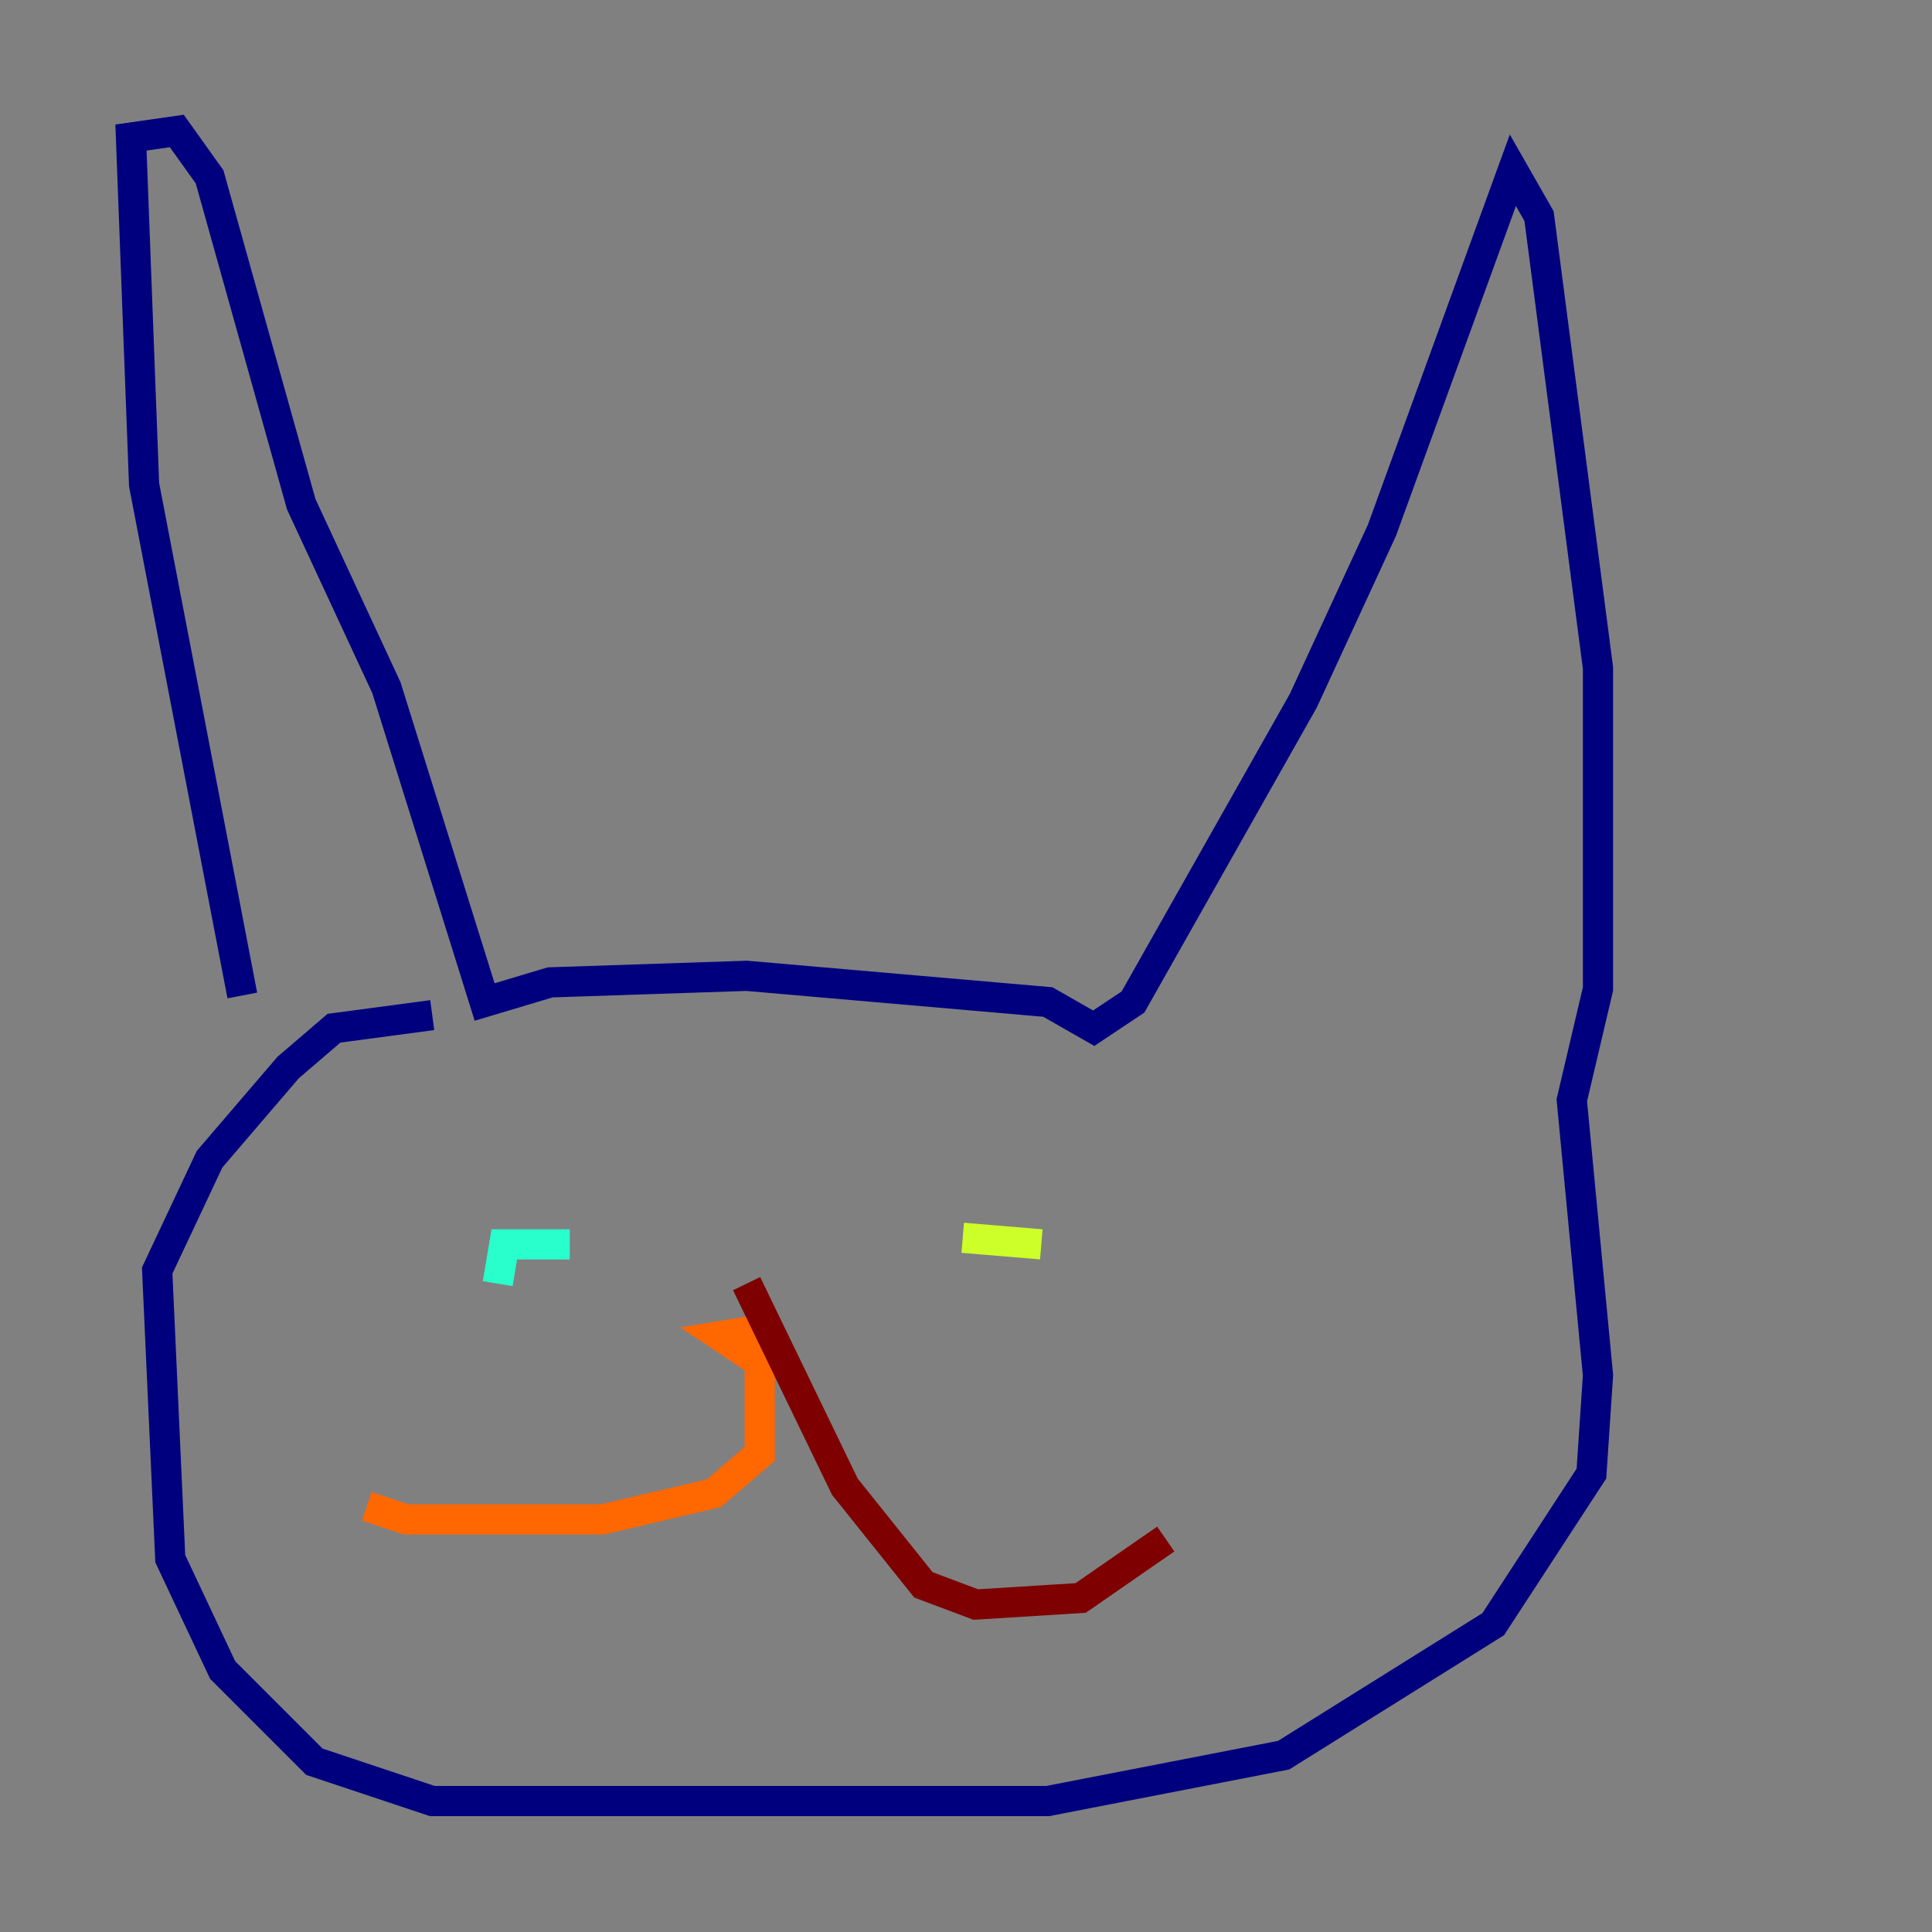 <?xml version="1.0" encoding="utf-8" ?>
<svg baseProfile="tiny" height="128" version="1.2" viewBox="0,0,128,128" width="128" xmlns="http://www.w3.org/2000/svg" xmlns:ev="http://www.w3.org/2001/xml-events" xmlns:xlink="http://www.w3.org/1999/xlink"><rect x="0" y="0" width="128" height="128" fill="#808080" stroke="none"/><defs /><polyline fill="none" points="16.054,65.953 9.546,32.108 8.678,9.112 11.715,8.678 13.885,11.715 19.959,33.41 25.6,45.559 32.108,66.386 36.447,65.085 49.464,64.651 69.424,66.386 72.461,68.122 75.064,66.386 86.346,46.427 91.552,35.146 100.231,11.281 101.966,14.319 105.871,44.258 105.871,65.519 104.136,72.895 105.871,91.119 105.437,97.627 98.929,107.607 85.044,116.285 69.424,119.322 28.637,119.322 20.827,116.719 14.752,110.644 11.281,103.268 10.414,84.176 13.885,76.8 19.091,70.725 22.129,68.122 28.637,67.254" stroke="#00007f" stroke-width="2" /><polyline fill="none" points="47.729,80.271 47.729,80.271" stroke="#004cff" stroke-width="2" /><polyline fill="none" points="32.976,85.044 33.41,82.441 37.749,82.441" stroke="#29ffcd" stroke-width="2" /><polyline fill="none" points="63.783,82.007 68.99,82.441" stroke="#cdff29" stroke-width="2" /><polyline fill="none" points="50.332,88.081 47.729,88.515 50.332,90.251 50.332,96.325 47.295,98.929 39.919,100.664 26.902,100.664 24.298,99.797" stroke="#ff6700" stroke-width="2" /><polyline fill="none" points="49.464,85.044 55.973,98.495 61.18,105.003 64.651,106.305 71.593,105.871 77.234,101.966" stroke="#7f0000" stroke-width="2" /></svg>
